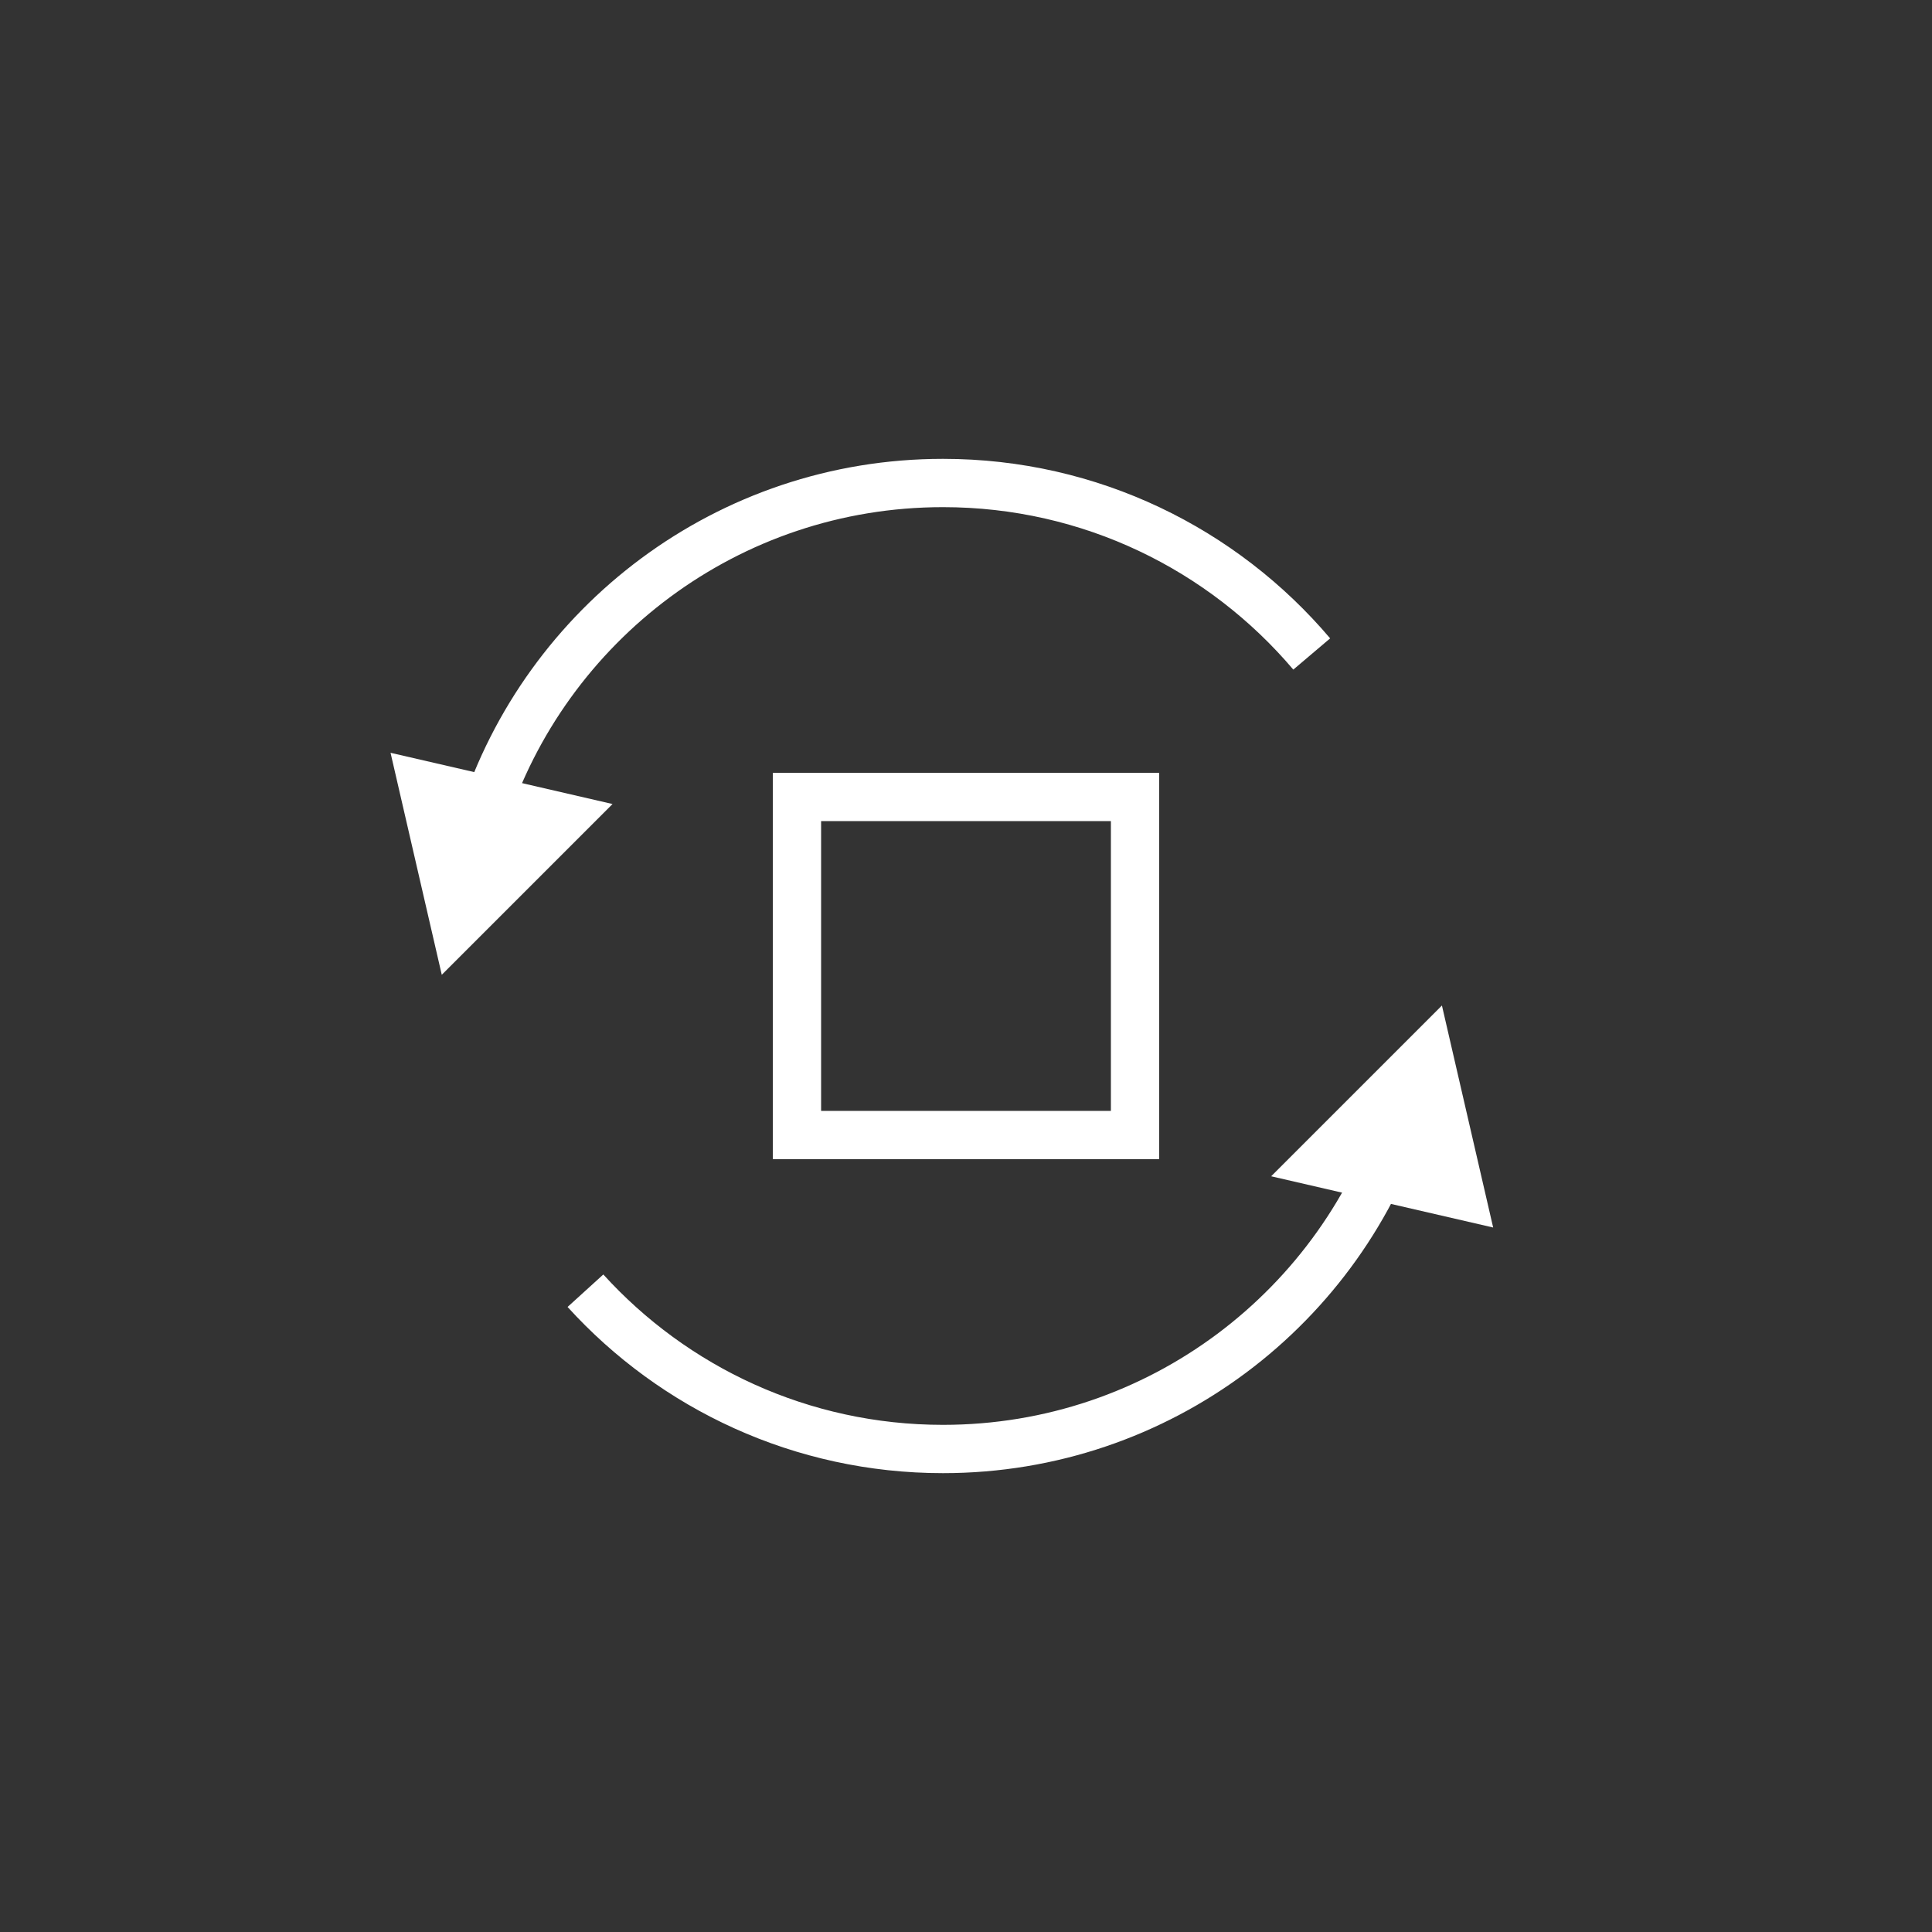 <?xml version="1.0" encoding="UTF-8"?>
<svg width="40px" height="40px" viewBox="0 0 40 40" version="1.1" xmlns="http://www.w3.org/2000/svg" xmlns:xlink="http://www.w3.org/1999/xlink">
    <rect x="0" y="0" width="40" height="40" fill="#333333" stroke="none"/>
    <title>icon/plane_rotate</title>
    <g id="icon/plane_rotate" stroke="none" stroke-width="1" fill="none" fill-rule="evenodd">
        <path d="M12.121,26.723 C13.95,28.736 16.59,30 19.524,30 C24.008,30 27.802,27.049 29.071,22.984 M27.158,13.54 C25.323,11.375 22.584,10 19.524,10 C15.067,10 11.292,12.915 10,16.943" id="形状" stroke="#FFFFFF"></path>
        <polygon id="矩形" fill="#FFFFFF" transform="translate(9.5, 17) scale(-1, -1) rotate(45) translate(-9.5, -17) " points="7.5 14.5 11.5 17 7.5 19.5"></polygon>
        <polygon id="矩形" fill="#FFFFFF" transform="translate(29.5, 24) rotate(45) translate(-29.5, -24) " points="27.5 21.5 31.5 24 27.5 26.5"></polygon>
        <rect id="矩形" stroke="#FFFFFF" x="16.5" y="16.5" width="7" height="7"></rect>
    </g>
</svg>